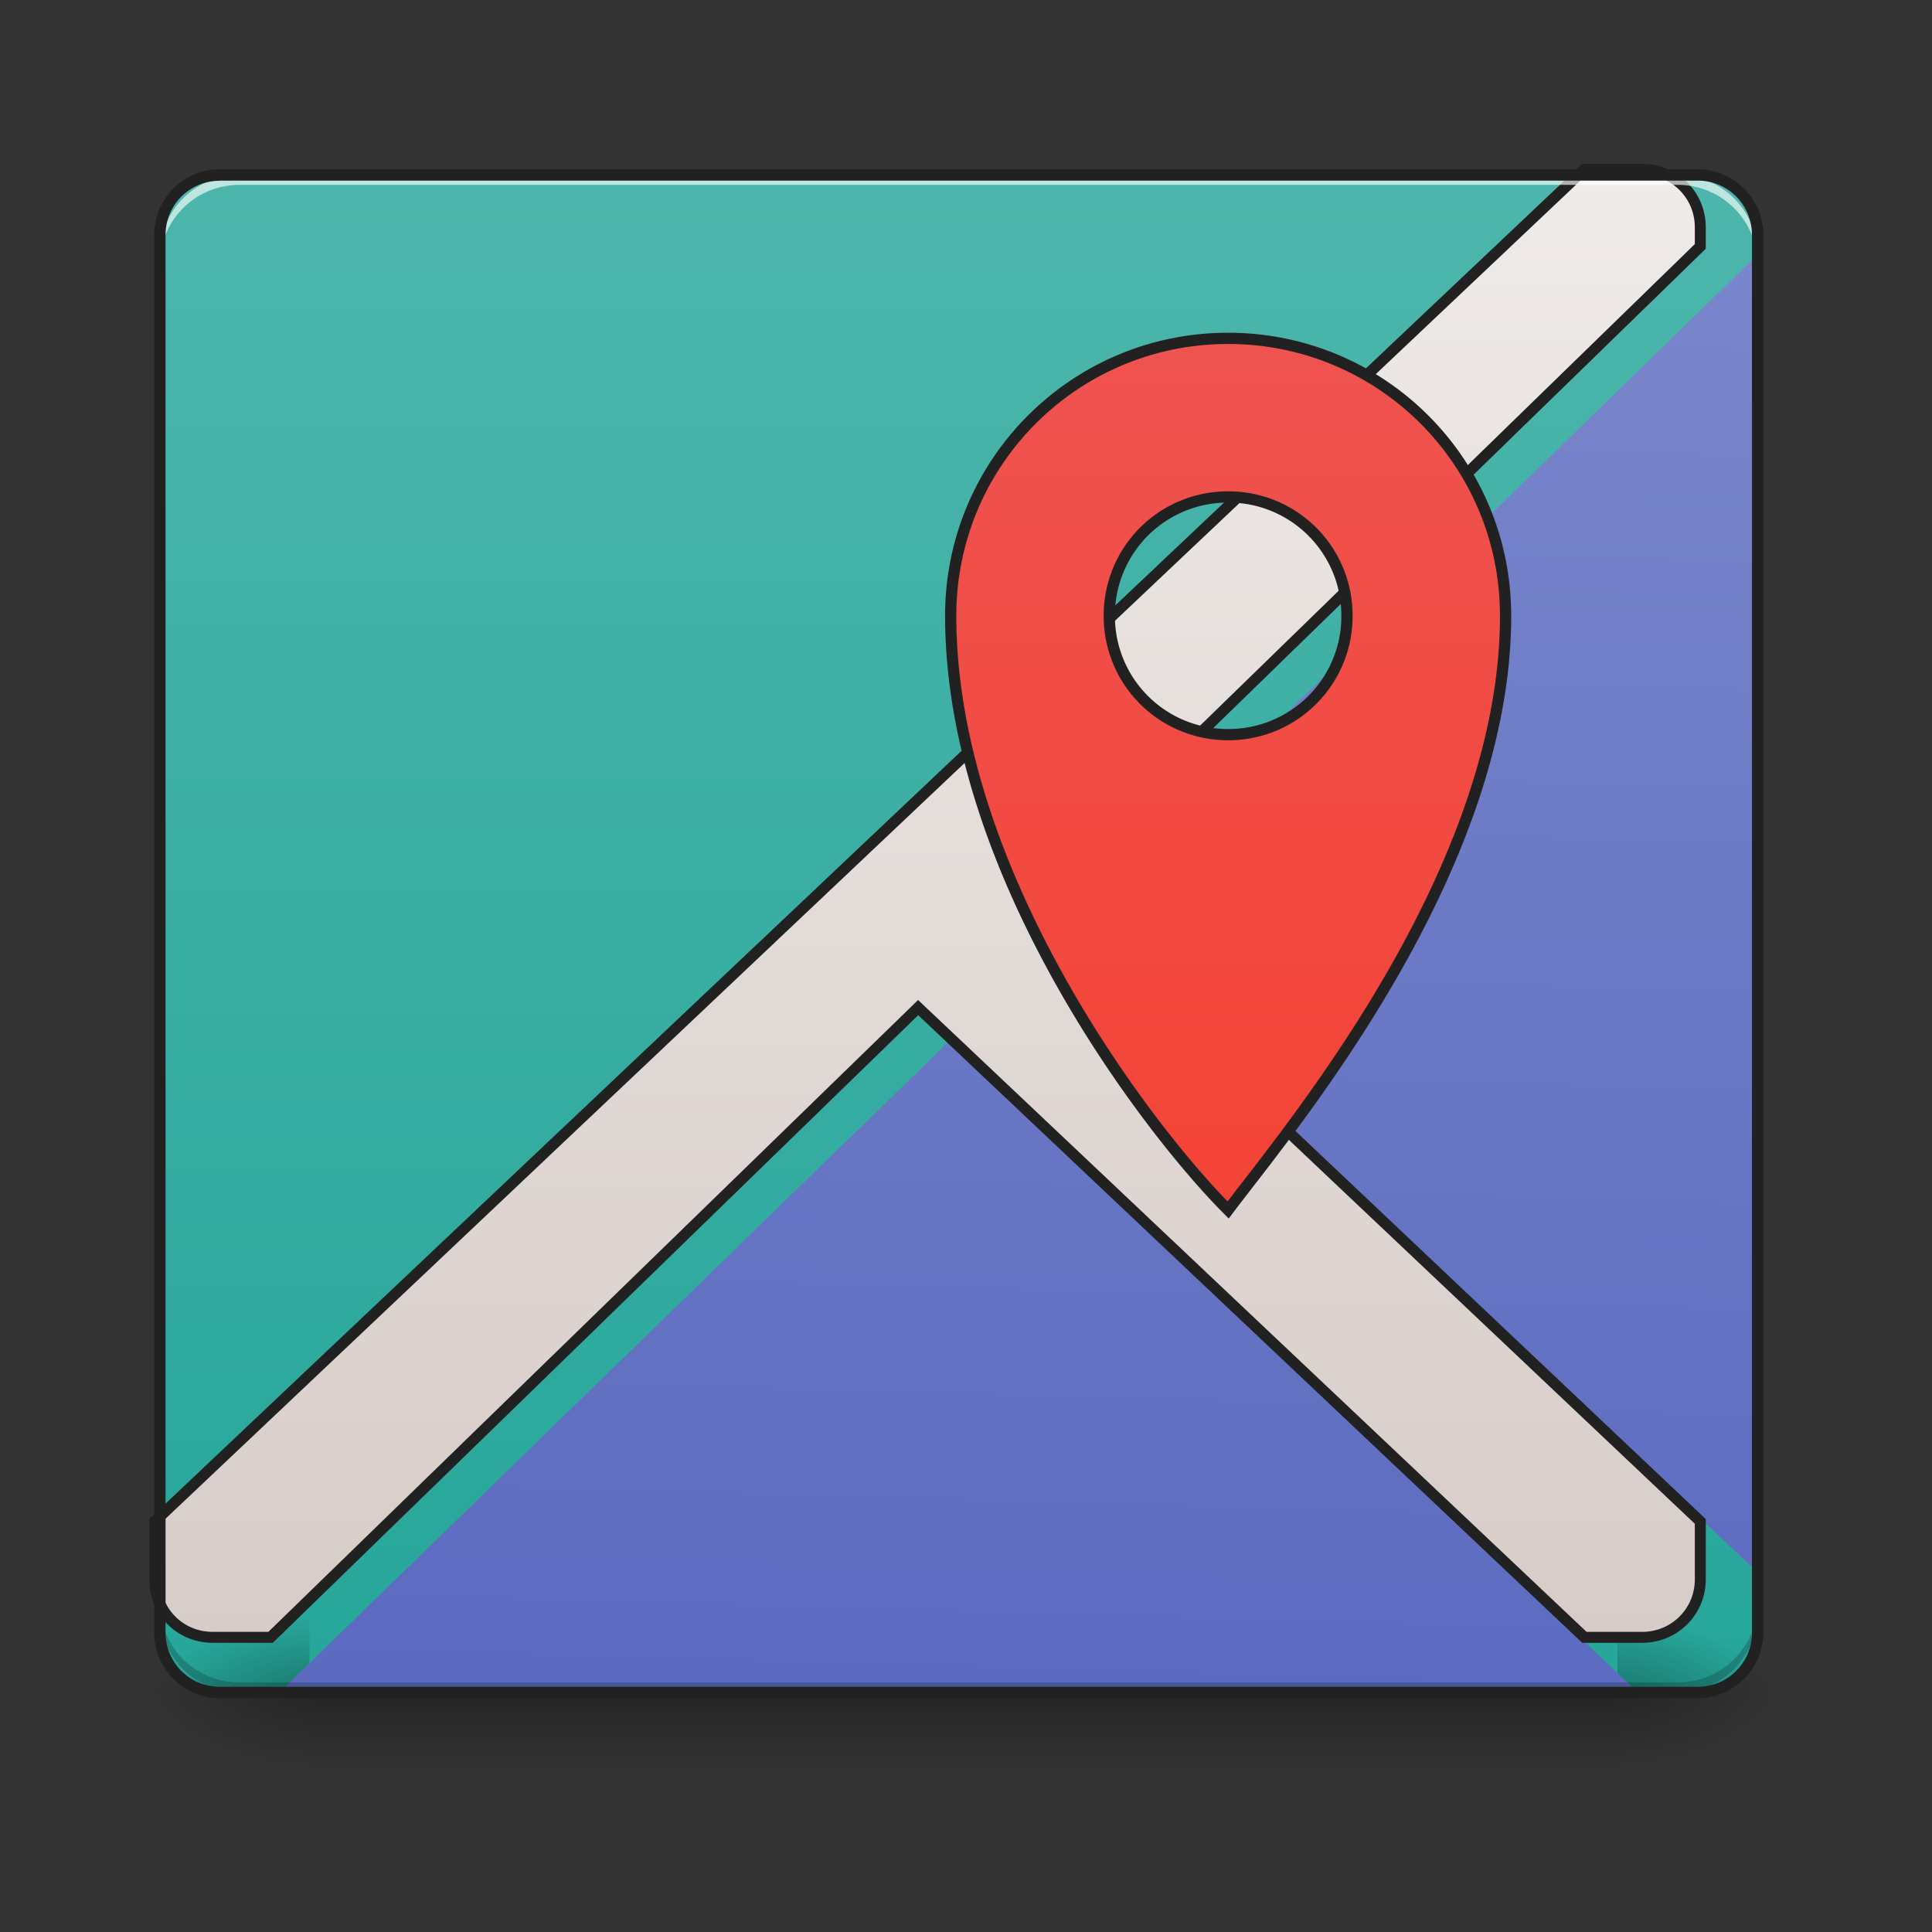 <svg height="16pt" viewBox="0 0 16 16" width="16pt" xmlns="http://www.w3.org/2000/svg" xmlns:xlink="http://www.w3.org/1999/xlink"><rect x="0" y="0" width="16" height="16" fill="#333333" stroke="none"/><linearGradient id="a" gradientUnits="userSpaceOnUse" x1="7.938" x2="7.938" y1="14.017" y2="1.449"><stop offset="0" stop-color="#26a69a"/><stop offset="1" stop-color="#4db6ac"/></linearGradient><linearGradient id="b" gradientUnits="userSpaceOnUse" x1="7.938" x2="7.938" y1="14.017" y2="14.678"><stop offset="0" stop-opacity=".275"/><stop offset="1" stop-opacity="0"/></linearGradient><linearGradient id="c"><stop offset="0" stop-opacity=".314"/><stop offset=".222" stop-opacity=".275"/><stop offset="1" stop-opacity="0"/></linearGradient><radialGradient id="d" cx="450.909" cy="189.579" gradientTransform="matrix(0 -.039 -.07 0 26.561 31.798)" gradientUnits="userSpaceOnUse" r="21.167" xlink:href="#c"/><radialGradient id="e" cx="450.909" cy="189.579" gradientTransform="matrix(0 .039 .07 0 -10.602 -3.764)" gradientUnits="userSpaceOnUse" r="21.167" xlink:href="#c"/><radialGradient id="f" cx="450.909" cy="189.579" gradientTransform="matrix(0 -.039 .07 0 -10.602 31.798)" gradientUnits="userSpaceOnUse" r="21.167" xlink:href="#c"/><radialGradient id="g" cx="450.909" cy="189.579" gradientTransform="matrix(0 .039 -.07 0 26.561 -3.764)" gradientUnits="userSpaceOnUse" r="21.167" xlink:href="#c"/><linearGradient id="h" gradientUnits="userSpaceOnUse" x1="9.591" x2="9.922" y1="14.017" y2="2.111"><stop offset="0" stop-color="#5c6bc0"/><stop offset="1" stop-color="#7986cb"/></linearGradient><linearGradient id="i" gradientUnits="userSpaceOnUse" x1="960" x2="960" y1="1695.118" y2="175.118"><stop offset="0" stop-color="#d7ccc8"/><stop offset="1" stop-color="#efebe9"/></linearGradient><linearGradient id="j" gradientUnits="userSpaceOnUse" x1="328.079" x2="328.079" y1="-126.335" y2="106.496"><stop offset="0" stop-color="#ef5350"/><stop offset="1" stop-color="#f44336"/></linearGradient><path d="m1.82 1.45h12.24c.273 0 .496.222.496.495v11.575a.497.497 0 0 1 -.496.496h-12.24a.497.497 0 0 1 -.496-.496v-11.575c0-.273.223-.496.496-.496zm0 0" fill="url(#a)"/><path d="m2.563 14.016h10.832v.664h-10.832zm0 0" fill="url(#b)"/><path d="m13.395 14.016h1.324v-.66h-1.324zm0 0" fill="url(#d)"/><path d="m2.563 14.016h-1.32v.664h1.32zm0 0" fill="url(#e)"/><path d="m2.563 14.016h-1.32v-.66h1.32zm0 0" fill="url(#f)"/><path d="m13.395 14.016h1.324v.664h-1.324zm0 0" fill="url(#g)"/><path d="m14.555 2.11-5.688 5.534 5.688 5.378zm-6.696 6.514-5.543 5.39h11.247zm0 0" fill="url(#h)"/><path d="m1.984 14.016a.657.657 0 0 1 -.66-.66v-.083c0 .368.293.66.66.66h11.907a.66.66 0 0 0 .664-.66v.082a.66.66 0 0 1 -.664.66zm0 0" fill-opacity=".196"/><path d="m1640.158 175.259-1480.016 1399.709v59.994c0 33.54 26.454 59.994 59.994 59.994h59.995l670.33-651.906 689.697 651.906h59.995c33.067 0 59.994-26.454 59.994-59.994v-59.994l-687.808-650.49 687.808-669.384v-19.84c0-33.541-26.927-59.995-59.994-59.995zm0 0" fill="url(#i)" fill-rule="evenodd" stroke="#212121" stroke-width="11.339" transform="matrix(.008 0 -0 .008 0 0)"/><path d="m1.984 1.45a.657.657 0 0 0 -.66.66v.081c0-.367.293-.66.66-.66h11.907a.66.66 0 0 1 .664.66v-.081a.66.66 0 0 0 -.664-.66zm0 0" fill="#fff" fill-opacity=".643"/><path d="m1.82 1.402c-.3 0-.543.243-.543.543v11.575c0 .3.243.543.543.543h12.24a.544.544 0 0 0 .543-.543v-11.575c0-.3-.247-.543-.543-.543zm0 .094h12.24c.25 0 .449.2.449.45v11.574c0 .25-.2.449-.45.449h-12.239c-.25 0-.449-.2-.449-.45v-11.573c0-.25.2-.449.45-.449zm0 0" fill="#212121"/><path d="m328.094-126.383c-40.996 0-74.118 33.121-74.118 74.117 0 68.869 52.995 137.612 74.118 158.735 15.873-21.123 74.118-89.866 74.118-158.735 0-40.996-33.122-74.117-74.118-74.117zm0 42.37a31.633 31.633 0 0 1 31.747 31.747 31.633 31.633 0 0 1 -31.747 31.747 31.633 31.633 0 0 1 -31.747-31.747 31.633 31.633 0 0 1 31.747-31.747zm0 0" fill="url(#j)" stroke="#212121" stroke-linecap="round" stroke-width="3" transform="matrix(.031 0 0 .031 0 6.72)"/></svg>